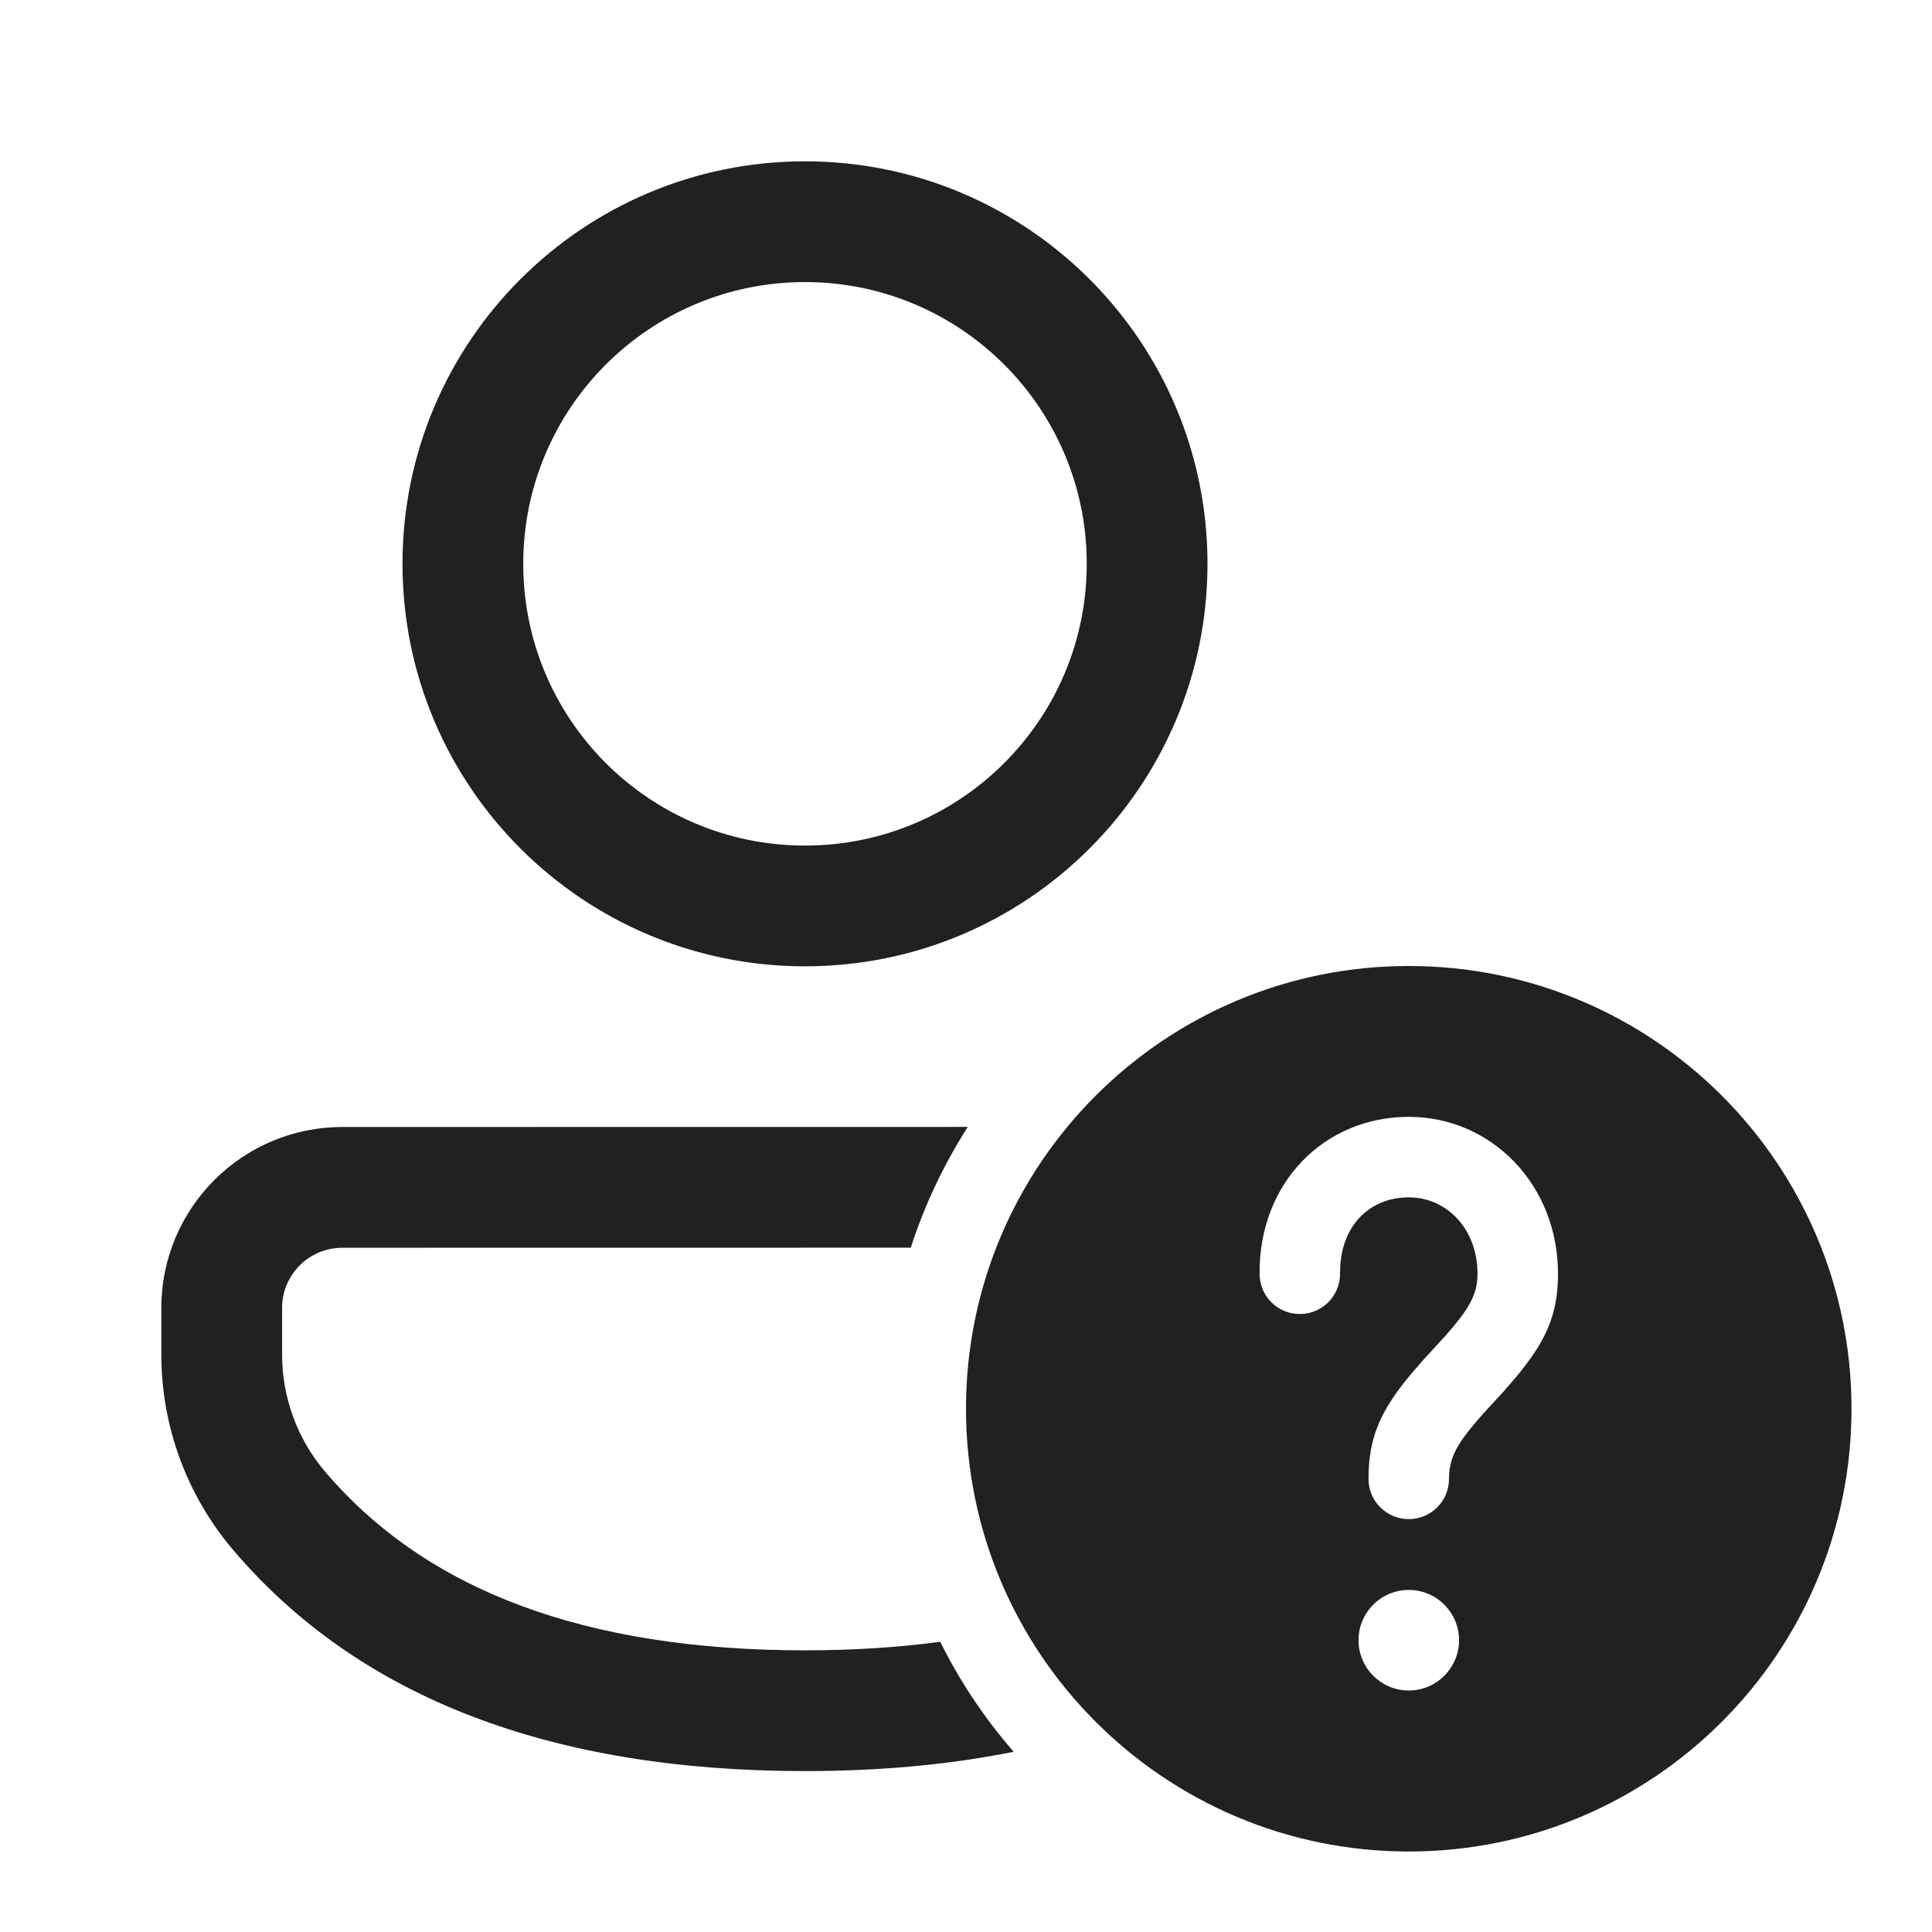 <svg width="24" height="24" viewBox="0 0 24 24" fill="none" xmlns="http://www.w3.org/2000/svg">
<path d="M17.5 12C20.538 12 23 14.462 23 17.5C23 20.537 20.538 23 17.5 23C14.463 23 12 20.537 12 17.5C12 14.462 14.463 12 17.5 12ZM17.5 19.751C17.155 19.751 16.876 20.03 16.876 20.375C16.876 20.72 17.155 21 17.5 21C17.845 21 18.125 20.72 18.125 20.375C18.125 20.03 17.845 19.751 17.5 19.751ZM17.5 13.874C16.452 13.874 15.636 14.691 15.647 15.828C15.649 16.104 15.875 16.326 16.152 16.323C16.428 16.321 16.649 16.095 16.647 15.819C16.641 15.239 17.006 14.874 17.5 14.874C17.973 14.874 18.354 15.266 18.354 15.823C18.354 16.016 18.298 16.166 18.13 16.385L18.036 16.501L17.937 16.614L17.671 16.904L17.535 17.061C17.151 17.518 17 17.854 17 18.371C17 18.648 17.224 18.871 17.5 18.871C17.776 18.871 18 18.648 18 18.371C18 18.168 18.059 18.012 18.239 17.781L18.324 17.677L18.425 17.561L18.691 17.271L18.825 17.116C19.203 16.665 19.354 16.333 19.354 15.823C19.354 14.72 18.531 13.874 17.5 13.874ZM12.022 13.999C11.726 14.462 11.486 14.966 11.314 15.499L4.253 15.5C3.839 15.5 3.504 15.835 3.504 16.249V16.826C3.504 17.362 3.695 17.88 4.043 18.287C5.296 19.755 7.262 20.501 10 20.501C10.597 20.501 11.156 20.465 11.68 20.395C11.925 20.89 12.233 21.348 12.592 21.761C11.796 21.922 10.931 22.001 10 22.001C6.854 22.001 4.468 21.096 2.902 19.261C2.322 18.582 2.004 17.719 2.004 16.826V16.249C2.004 15.007 3.011 14 4.253 14L12.022 13.999ZM10 2.004C12.761 2.004 15 4.243 15 7.004C15 9.766 12.761 12.004 10 12.004C7.239 12.004 5 9.766 5 7.004C5 4.243 7.239 2.004 10 2.004ZM10 3.504C8.067 3.504 6.5 5.071 6.5 7.004C6.5 8.937 8.067 10.504 10 10.504C11.933 10.504 13.5 8.937 13.5 7.004C13.5 5.071 11.933 3.504 10 3.504Z" fill="#212121"/>
</svg>
